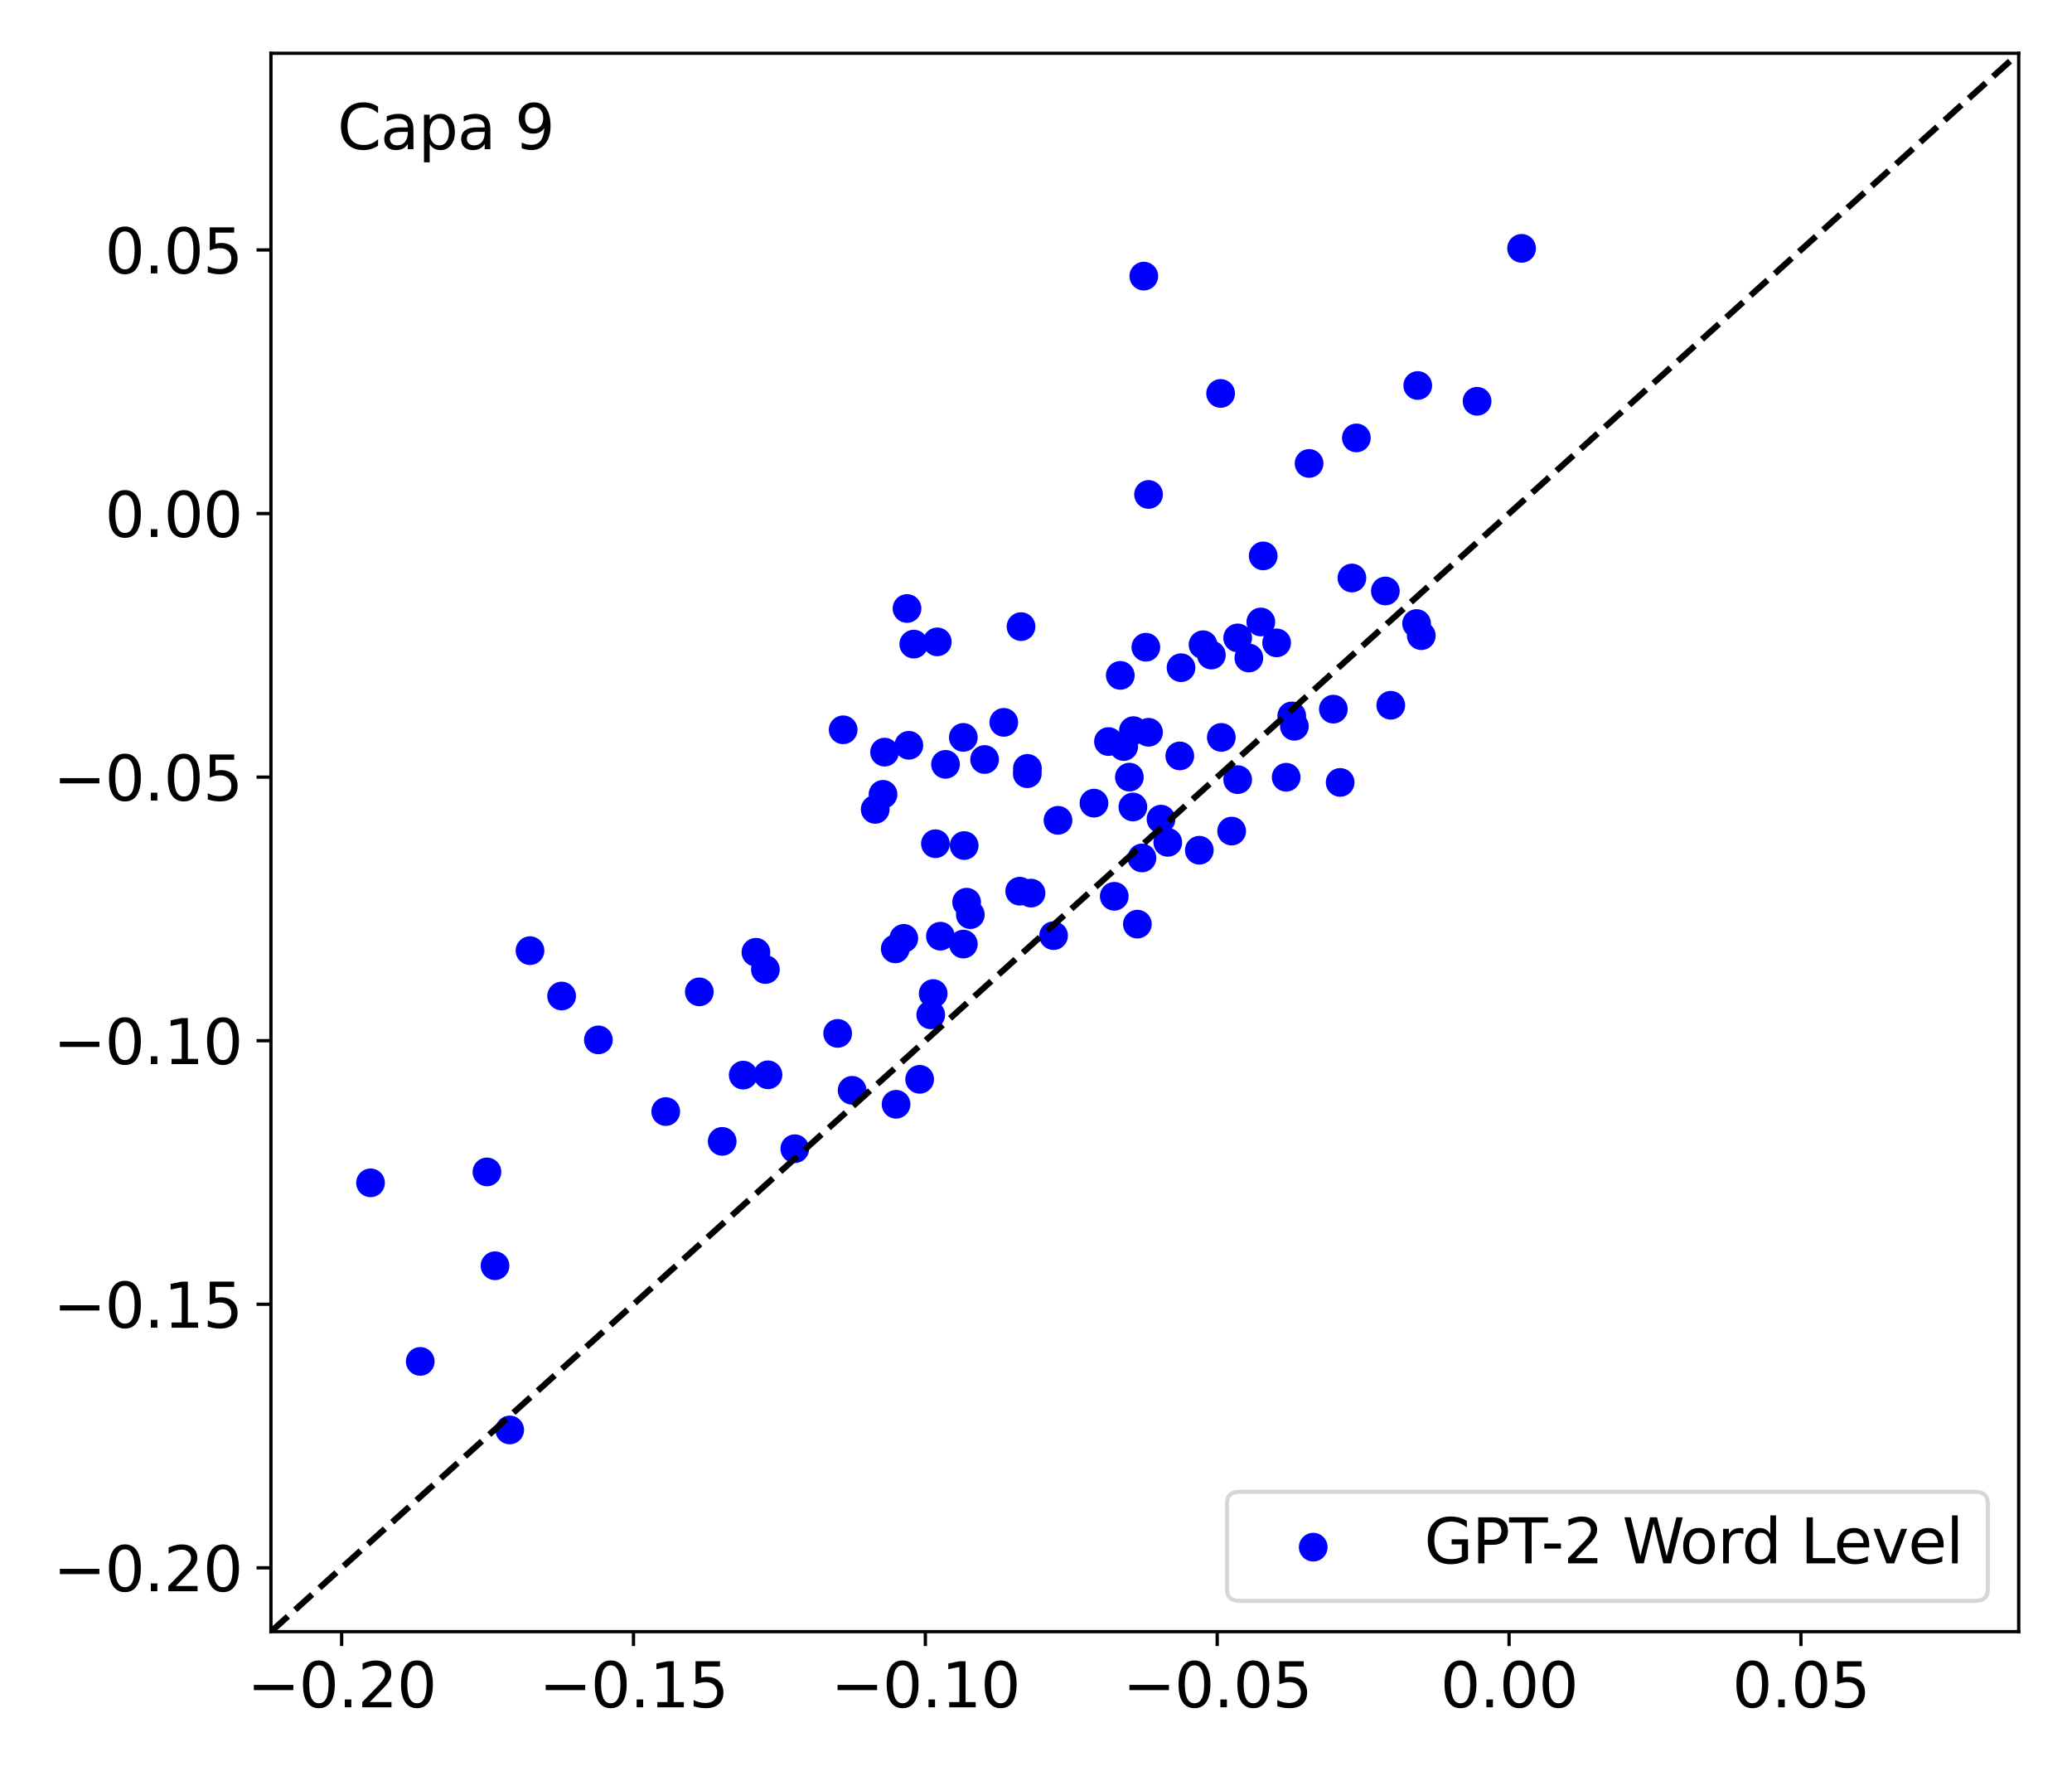 <?xml version="1.0" encoding="utf-8" standalone="no"?>
<!DOCTYPE svg PUBLIC "-//W3C//DTD SVG 1.1//EN"
  "http://www.w3.org/Graphics/SVG/1.1/DTD/svg11.dtd">
<svg xmlns:xlink="http://www.w3.org/1999/xlink" width="504pt" height="432pt" viewBox="0 0 504 432" xmlns="http://www.w3.org/2000/svg" version="1.1">
 <defs>
  <style type="text/css">*{stroke-linejoin: round; stroke-linecap: butt}</style>
 </defs>
 <g id="figure_1">
  <g id="patch_1">
   <path d="M 0 432 
L 504 432 
L 504 0 
L 0 0 
z
" style="fill: #ffffff"/>
  </g>
  <g id="axes_1">
   <g id="patch_2">
    <path d="M 65.905 396.92 
L 491.04 396.92 
L 491.04 12.96 
L 65.905 12.96 
z
" style="fill: #ffffff"/>
   </g>
   <g id="PathCollection_1">
    <defs>
     <path id="me4581e3aa5" d="M 0 3 
C 0.796 3 1.559 2.684 2.121 2.121 
C 2.684 1.559 3 0.796 3 0 
C 3 -0.796 2.684 -1.559 2.121 -2.121 
C 1.559 -2.684 0.796 -3 0 -3 
C -0.796 -3 -1.559 -2.684 -2.121 -2.121 
C -2.684 -1.559 -3 -0.796 -3 0 
C -3 0.796 -2.684 1.559 -2.121 2.121 
C -1.559 2.684 -0.796 3 0 3 
z
" style="stroke: #0000ff"/>
    </defs>
    <g clip-path="url(#pcfbdf204bf)">
     <use xlink:href="#me4581e3aa5" x="227.991" y="156.141" style="fill: #0000ff; stroke: #0000ff"/>
     <use xlink:href="#me4581e3aa5" x="278.721" y="157.445" style="fill: #0000ff; stroke: #0000ff"/>
     <use xlink:href="#me4581e3aa5" x="102.22" y="331.176" style="fill: #0000ff; stroke: #0000ff"/>
     <use xlink:href="#me4581e3aa5" x="292.633" y="156.836" style="fill: #0000ff; stroke: #0000ff"/>
     <use xlink:href="#me4581e3aa5" x="186.179" y="235.848" style="fill: #0000ff; stroke: #0000ff"/>
     <use xlink:href="#me4581e3aa5" x="123.984" y="347.849" style="fill: #0000ff; stroke: #0000ff"/>
     <use xlink:href="#me4581e3aa5" x="291.726" y="206.829" style="fill: #0000ff; stroke: #0000ff"/>
     <use xlink:href="#me4581e3aa5" x="217.767" y="230.826" style="fill: #0000ff; stroke: #0000ff"/>
     <use xlink:href="#me4581e3aa5" x="297.077" y="179.384" style="fill: #0000ff; stroke: #0000ff"/>
     <use xlink:href="#me4581e3aa5" x="269.631" y="180.393" style="fill: #0000ff; stroke: #0000ff"/>
     <use xlink:href="#me4581e3aa5" x="344.578" y="151.677" style="fill: #0000ff; stroke: #0000ff"/>
     <use xlink:href="#me4581e3aa5" x="345.718" y="154.635" style="fill: #0000ff; stroke: #0000ff"/>
     <use xlink:href="#me4581e3aa5" x="170.106" y="241.281" style="fill: #0000ff; stroke: #0000ff"/>
     <use xlink:href="#me4581e3aa5" x="276.658" y="224.806" style="fill: #0000ff; stroke: #0000ff"/>
     <use xlink:href="#me4581e3aa5" x="212.887" y="196.894" style="fill: #0000ff; stroke: #0000ff"/>
     <use xlink:href="#me4581e3aa5" x="307.263" y="135.228" style="fill: #0000ff; stroke: #0000ff"/>
     <use xlink:href="#me4581e3aa5" x="203.755" y="251.384" style="fill: #0000ff; stroke: #0000ff"/>
     <use xlink:href="#me4581e3aa5" x="314.208" y="174.156" style="fill: #0000ff; stroke: #0000ff"/>
     <use xlink:href="#me4581e3aa5" x="136.613" y="242.29" style="fill: #0000ff; stroke: #0000ff"/>
     <use xlink:href="#me4581e3aa5" x="180.781" y="261.535" style="fill: #0000ff; stroke: #0000ff"/>
     <use xlink:href="#me4581e3aa5" x="226.991" y="241.691" style="fill: #0000ff; stroke: #0000ff"/>
     <use xlink:href="#me4581e3aa5" x="274.716" y="189.043" style="fill: #0000ff; stroke: #0000ff"/>
     <use xlink:href="#me4581e3aa5" x="250.786" y="217.256" style="fill: #0000ff; stroke: #0000ff"/>
     <use xlink:href="#me4581e3aa5" x="223.701" y="262.555" style="fill: #0000ff; stroke: #0000ff"/>
     <use xlink:href="#me4581e3aa5" x="175.672" y="277.649" style="fill: #0000ff; stroke: #0000ff"/>
     <use xlink:href="#me4581e3aa5" x="303.774" y="160.064" style="fill: #0000ff; stroke: #0000ff"/>
     <use xlink:href="#me4581e3aa5" x="193.331" y="279.44" style="fill: #0000ff; stroke: #0000ff"/>
     <use xlink:href="#me4581e3aa5" x="324.33" y="172.504" style="fill: #0000ff; stroke: #0000ff"/>
     <use xlink:href="#me4581e3aa5" x="279.377" y="120.281" style="fill: #0000ff; stroke: #0000ff"/>
     <use xlink:href="#me4581e3aa5" x="286.976" y="183.885" style="fill: #0000ff; stroke: #0000ff"/>
     <use xlink:href="#me4581e3aa5" x="221.07" y="181.3" style="fill: #0000ff; stroke: #0000ff"/>
     <use xlink:href="#me4581e3aa5" x="226.399" y="246.871" style="fill: #0000ff; stroke: #0000ff"/>
     <use xlink:href="#me4581e3aa5" x="214.787" y="193.234" style="fill: #0000ff; stroke: #0000ff"/>
     <use xlink:href="#me4581e3aa5" x="256.276" y="227.606" style="fill: #0000ff; stroke: #0000ff"/>
     <use xlink:href="#me4581e3aa5" x="234.321" y="179.38" style="fill: #0000ff; stroke: #0000ff"/>
     <use xlink:href="#me4581e3aa5" x="294.66" y="159.347" style="fill: #0000ff; stroke: #0000ff"/>
     <use xlink:href="#me4581e3aa5" x="118.446" y="285.081" style="fill: #0000ff; stroke: #0000ff"/>
     <use xlink:href="#me4581e3aa5" x="145.552" y="252.961" style="fill: #0000ff; stroke: #0000ff"/>
     <use xlink:href="#me4581e3aa5" x="215.168" y="182.966" style="fill: #0000ff; stroke: #0000ff"/>
     <use xlink:href="#me4581e3aa5" x="359.29" y="97.618" style="fill: #0000ff; stroke: #0000ff"/>
     <use xlink:href="#me4581e3aa5" x="220.624" y="148.018" style="fill: #0000ff; stroke: #0000ff"/>
     <use xlink:href="#me4581e3aa5" x="128.919" y="231.257" style="fill: #0000ff; stroke: #0000ff"/>
     <use xlink:href="#me4581e3aa5" x="314.847" y="176.673" style="fill: #0000ff; stroke: #0000ff"/>
     <use xlink:href="#me4581e3aa5" x="234.326" y="229.657" style="fill: #0000ff; stroke: #0000ff"/>
     <use xlink:href="#me4581e3aa5" x="273.334" y="181.605" style="fill: #0000ff; stroke: #0000ff"/>
     <use xlink:href="#me4581e3aa5" x="272.504" y="164.291" style="fill: #0000ff; stroke: #0000ff"/>
     <use xlink:href="#me4581e3aa5" x="257.349" y="199.55" style="fill: #0000ff; stroke: #0000ff"/>
     <use xlink:href="#me4581e3aa5" x="183.871" y="231.648" style="fill: #0000ff; stroke: #0000ff"/>
     <use xlink:href="#me4581e3aa5" x="229.991" y="185.932" style="fill: #0000ff; stroke: #0000ff"/>
     <use xlink:href="#me4581e3aa5" x="310.526" y="156.38" style="fill: #0000ff; stroke: #0000ff"/>
     <use xlink:href="#me4581e3aa5" x="278.223" y="67.171" style="fill: #0000ff; stroke: #0000ff"/>
     <use xlink:href="#me4581e3aa5" x="328.845" y="140.605" style="fill: #0000ff; stroke: #0000ff"/>
     <use xlink:href="#me4581e3aa5" x="219.842" y="228.267" style="fill: #0000ff; stroke: #0000ff"/>
     <use xlink:href="#me4581e3aa5" x="284.056" y="204.91" style="fill: #0000ff; stroke: #0000ff"/>
     <use xlink:href="#me4581e3aa5" x="306.69" y="151.3" style="fill: #0000ff; stroke: #0000ff"/>
     <use xlink:href="#me4581e3aa5" x="275.694" y="177.736" style="fill: #0000ff; stroke: #0000ff"/>
     <use xlink:href="#me4581e3aa5" x="248.036" y="216.79" style="fill: #0000ff; stroke: #0000ff"/>
     <use xlink:href="#me4581e3aa5" x="282.407" y="199.267" style="fill: #0000ff; stroke: #0000ff"/>
     <use xlink:href="#me4581e3aa5" x="244.165" y="175.719" style="fill: #0000ff; stroke: #0000ff"/>
     <use xlink:href="#me4581e3aa5" x="329.928" y="106.528" style="fill: #0000ff; stroke: #0000ff"/>
     <use xlink:href="#me4581e3aa5" x="90.129" y="287.736" style="fill: #0000ff; stroke: #0000ff"/>
     <use xlink:href="#me4581e3aa5" x="207.276" y="265.235" style="fill: #0000ff; stroke: #0000ff"/>
     <use xlink:href="#me4581e3aa5" x="222.27" y="156.686" style="fill: #0000ff; stroke: #0000ff"/>
     <use xlink:href="#me4581e3aa5" x="338.292" y="171.561" style="fill: #0000ff; stroke: #0000ff"/>
     <use xlink:href="#me4581e3aa5" x="299.591" y="202.168" style="fill: #0000ff; stroke: #0000ff"/>
     <use xlink:href="#me4581e3aa5" x="205.098" y="177.53" style="fill: #0000ff; stroke: #0000ff"/>
     <use xlink:href="#me4581e3aa5" x="235.126" y="219.465" style="fill: #0000ff; stroke: #0000ff"/>
     <use xlink:href="#me4581e3aa5" x="120.409" y="307.908" style="fill: #0000ff; stroke: #0000ff"/>
     <use xlink:href="#me4581e3aa5" x="344.858" y="93.778" style="fill: #0000ff; stroke: #0000ff"/>
     <use xlink:href="#me4581e3aa5" x="370.116" y="60.416" style="fill: #0000ff; stroke: #0000ff"/>
     <use xlink:href="#me4581e3aa5" x="287.275" y="162.423" style="fill: #0000ff; stroke: #0000ff"/>
     <use xlink:href="#me4581e3aa5" x="217.962" y="268.627" style="fill: #0000ff; stroke: #0000ff"/>
     <use xlink:href="#me4581e3aa5" x="301.053" y="155.175" style="fill: #0000ff; stroke: #0000ff"/>
     <use xlink:href="#me4581e3aa5" x="236.028" y="222.498" style="fill: #0000ff; stroke: #0000ff"/>
     <use xlink:href="#me4581e3aa5" x="266.098" y="195.377" style="fill: #0000ff; stroke: #0000ff"/>
     <use xlink:href="#me4581e3aa5" x="227.535" y="205.244" style="fill: #0000ff; stroke: #0000ff"/>
     <use xlink:href="#me4581e3aa5" x="279.368" y="178.138" style="fill: #0000ff; stroke: #0000ff"/>
     <use xlink:href="#me4581e3aa5" x="249.879" y="188.213" style="fill: #0000ff; stroke: #0000ff"/>
     <use xlink:href="#me4581e3aa5" x="318.427" y="112.739" style="fill: #0000ff; stroke: #0000ff"/>
     <use xlink:href="#me4581e3aa5" x="248.359" y="152.432" style="fill: #0000ff; stroke: #0000ff"/>
     <use xlink:href="#me4581e3aa5" x="228.749" y="227.74" style="fill: #0000ff; stroke: #0000ff"/>
     <use xlink:href="#me4581e3aa5" x="249.915" y="186.919" style="fill: #0000ff; stroke: #0000ff"/>
     <use xlink:href="#me4581e3aa5" x="296.91" y="95.713" style="fill: #0000ff; stroke: #0000ff"/>
     <use xlink:href="#me4581e3aa5" x="271.035" y="218.032" style="fill: #0000ff; stroke: #0000ff"/>
     <use xlink:href="#me4581e3aa5" x="234.527" y="205.689" style="fill: #0000ff; stroke: #0000ff"/>
     <use xlink:href="#me4581e3aa5" x="239.497" y="184.754" style="fill: #0000ff; stroke: #0000ff"/>
     <use xlink:href="#me4581e3aa5" x="336.978" y="143.764" style="fill: #0000ff; stroke: #0000ff"/>
     <use xlink:href="#me4581e3aa5" x="161.938" y="270.393" style="fill: #0000ff; stroke: #0000ff"/>
     <use xlink:href="#me4581e3aa5" x="301.056" y="189.654" style="fill: #0000ff; stroke: #0000ff"/>
     <use xlink:href="#me4581e3aa5" x="312.851" y="189.071" style="fill: #0000ff; stroke: #0000ff"/>
     <use xlink:href="#me4581e3aa5" x="325.984" y="190.33" style="fill: #0000ff; stroke: #0000ff"/>
     <use xlink:href="#me4581e3aa5" x="186.807" y="261.458" style="fill: #0000ff; stroke: #0000ff"/>
     <use xlink:href="#me4581e3aa5" x="277.772" y="208.706" style="fill: #0000ff; stroke: #0000ff"/>
     <use xlink:href="#me4581e3aa5" x="275.566" y="196.307" style="fill: #0000ff; stroke: #0000ff"/>
    </g>
   </g>
   <g id="matplotlib.axis_1">
    <g id="xtick_1">
     <g id="line2d_1">
      <defs>
       <path id="mc492b023d7" d="M 0 0 
L 0 3.5 
" style="stroke: #000000; stroke-width: 0.8"/>
      </defs>
      <g>
       <use xlink:href="#mc492b023d7" x="83.1" y="396.92" style="stroke: #000000; stroke-width: 0.8"/>
      </g>
     </g>
     <g id="text_1">
      <!-- −0.20 -->
      <g transform="translate(60.116 415.318) scale(0.15 -0.15)">
       <defs>
        <path id="DejaVuSans-2212" d="M 678 2272 
L 4684 2272 
L 4684 1741 
L 678 1741 
L 678 2272 
z
" transform="scale(0.016)"/>
        <path id="DejaVuSans-30" d="M 2034 4250 
Q 1547 4250 1301 3770 
Q 1056 3291 1056 2328 
Q 1056 1369 1301 889 
Q 1547 409 2034 409 
Q 2525 409 2770 889 
Q 3016 1369 3016 2328 
Q 3016 3291 2770 3770 
Q 2525 4250 2034 4250 
z
M 2034 4750 
Q 2819 4750 3233 4129 
Q 3647 3509 3647 2328 
Q 3647 1150 3233 529 
Q 2819 -91 2034 -91 
Q 1250 -91 836 529 
Q 422 1150 422 2328 
Q 422 3509 836 4129 
Q 1250 4750 2034 4750 
z
" transform="scale(0.016)"/>
        <path id="DejaVuSans-2e" d="M 684 794 
L 1344 794 
L 1344 0 
L 684 0 
L 684 794 
z
" transform="scale(0.016)"/>
        <path id="DejaVuSans-32" d="M 1228 531 
L 3431 531 
L 3431 0 
L 469 0 
L 469 531 
Q 828 903 1448 1529 
Q 2069 2156 2228 2338 
Q 2531 2678 2651 2914 
Q 2772 3150 2772 3378 
Q 2772 3750 2511 3984 
Q 2250 4219 1831 4219 
Q 1534 4219 1204 4116 
Q 875 4013 500 3803 
L 500 4441 
Q 881 4594 1212 4672 
Q 1544 4750 1819 4750 
Q 2544 4750 2975 4387 
Q 3406 4025 3406 3419 
Q 3406 3131 3298 2873 
Q 3191 2616 2906 2266 
Q 2828 2175 2409 1742 
Q 1991 1309 1228 531 
z
" transform="scale(0.016)"/>
       </defs>
       <use xlink:href="#DejaVuSans-2212"/>
       <use xlink:href="#DejaVuSans-30" x="83.789"/>
       <use xlink:href="#DejaVuSans-2e" x="147.412"/>
       <use xlink:href="#DejaVuSans-32" x="179.199"/>
       <use xlink:href="#DejaVuSans-30" x="242.822"/>
      </g>
     </g>
    </g>
    <g id="xtick_2">
     <g id="line2d_2">
      <g>
       <use xlink:href="#mc492b023d7" x="154.093" y="396.92" style="stroke: #000000; stroke-width: 0.8"/>
      </g>
     </g>
     <g id="text_2">
      <!-- −0.15 -->
      <g transform="translate(131.109 415.318) scale(0.15 -0.15)">
       <defs>
        <path id="DejaVuSans-31" d="M 794 531 
L 1825 531 
L 1825 4091 
L 703 3866 
L 703 4441 
L 1819 4666 
L 2450 4666 
L 2450 531 
L 3481 531 
L 3481 0 
L 794 0 
L 794 531 
z
" transform="scale(0.016)"/>
        <path id="DejaVuSans-35" d="M 691 4666 
L 3169 4666 
L 3169 4134 
L 1269 4134 
L 1269 2991 
Q 1406 3038 1543 3061 
Q 1681 3084 1819 3084 
Q 2600 3084 3056 2656 
Q 3513 2228 3513 1497 
Q 3513 744 3044 326 
Q 2575 -91 1722 -91 
Q 1428 -91 1123 -41 
Q 819 9 494 109 
L 494 744 
Q 775 591 1075 516 
Q 1375 441 1709 441 
Q 2250 441 2565 725 
Q 2881 1009 2881 1497 
Q 2881 1984 2565 2268 
Q 2250 2553 1709 2553 
Q 1456 2553 1204 2497 
Q 953 2441 691 2322 
L 691 4666 
z
" transform="scale(0.016)"/>
       </defs>
       <use xlink:href="#DejaVuSans-2212"/>
       <use xlink:href="#DejaVuSans-30" x="83.789"/>
       <use xlink:href="#DejaVuSans-2e" x="147.412"/>
       <use xlink:href="#DejaVuSans-31" x="179.199"/>
       <use xlink:href="#DejaVuSans-35" x="242.822"/>
      </g>
     </g>
    </g>
    <g id="xtick_3">
     <g id="line2d_3">
      <g>
       <use xlink:href="#mc492b023d7" x="225.086" y="396.92" style="stroke: #000000; stroke-width: 0.8"/>
      </g>
     </g>
     <g id="text_3">
      <!-- −0.10 -->
      <g transform="translate(202.102 415.318) scale(0.15 -0.15)">
       <use xlink:href="#DejaVuSans-2212"/>
       <use xlink:href="#DejaVuSans-30" x="83.789"/>
       <use xlink:href="#DejaVuSans-2e" x="147.412"/>
       <use xlink:href="#DejaVuSans-31" x="179.199"/>
       <use xlink:href="#DejaVuSans-30" x="242.822"/>
      </g>
     </g>
    </g>
    <g id="xtick_4">
     <g id="line2d_4">
      <g>
       <use xlink:href="#mc492b023d7" x="296.078" y="396.92" style="stroke: #000000; stroke-width: 0.8"/>
      </g>
     </g>
     <g id="text_4">
      <!-- −0.05 -->
      <g transform="translate(273.094 415.318) scale(0.15 -0.15)">
       <use xlink:href="#DejaVuSans-2212"/>
       <use xlink:href="#DejaVuSans-30" x="83.789"/>
       <use xlink:href="#DejaVuSans-2e" x="147.412"/>
       <use xlink:href="#DejaVuSans-30" x="179.199"/>
       <use xlink:href="#DejaVuSans-35" x="242.822"/>
      </g>
     </g>
    </g>
    <g id="xtick_5">
     <g id="line2d_5">
      <g>
       <use xlink:href="#mc492b023d7" x="367.071" y="396.92" style="stroke: #000000; stroke-width: 0.8"/>
      </g>
     </g>
     <g id="text_5">
      <!-- 0.00 -->
      <g transform="translate(350.372 415.318) scale(0.15 -0.15)">
       <use xlink:href="#DejaVuSans-30"/>
       <use xlink:href="#DejaVuSans-2e" x="63.623"/>
       <use xlink:href="#DejaVuSans-30" x="95.41"/>
       <use xlink:href="#DejaVuSans-30" x="159.033"/>
      </g>
     </g>
    </g>
    <g id="xtick_6">
     <g id="line2d_6">
      <g>
       <use xlink:href="#mc492b023d7" x="438.064" y="396.92" style="stroke: #000000; stroke-width: 0.8"/>
      </g>
     </g>
     <g id="text_6">
      <!-- 0.05 -->
      <g transform="translate(421.365 415.318) scale(0.15 -0.15)">
       <use xlink:href="#DejaVuSans-30"/>
       <use xlink:href="#DejaVuSans-2e" x="63.623"/>
       <use xlink:href="#DejaVuSans-30" x="95.41"/>
       <use xlink:href="#DejaVuSans-35" x="159.033"/>
      </g>
     </g>
    </g>
   </g>
   <g id="matplotlib.axis_2">
    <g id="ytick_1">
     <g id="line2d_7">
      <defs>
       <path id="mdd9de203e4" d="M 0 0 
L -3.5 0 
" style="stroke: #000000; stroke-width: 0.8"/>
      </defs>
      <g>
       <use xlink:href="#mdd9de203e4" x="65.905" y="381.39" style="stroke: #000000; stroke-width: 0.8"/>
      </g>
     </g>
     <g id="text_7">
      <!-- −0.20 -->
      <g transform="translate(12.937 387.089) scale(0.15 -0.15)">
       <use xlink:href="#DejaVuSans-2212"/>
       <use xlink:href="#DejaVuSans-30" x="83.789"/>
       <use xlink:href="#DejaVuSans-2e" x="147.412"/>
       <use xlink:href="#DejaVuSans-32" x="179.199"/>
       <use xlink:href="#DejaVuSans-30" x="242.822"/>
      </g>
     </g>
    </g>
    <g id="ytick_2">
     <g id="line2d_8">
      <g>
       <use xlink:href="#mdd9de203e4" x="65.905" y="317.273" style="stroke: #000000; stroke-width: 0.8"/>
      </g>
     </g>
     <g id="text_8">
      <!-- −0.15 -->
      <g transform="translate(12.937 322.972) scale(0.15 -0.15)">
       <use xlink:href="#DejaVuSans-2212"/>
       <use xlink:href="#DejaVuSans-30" x="83.789"/>
       <use xlink:href="#DejaVuSans-2e" x="147.412"/>
       <use xlink:href="#DejaVuSans-31" x="179.199"/>
       <use xlink:href="#DejaVuSans-35" x="242.822"/>
      </g>
     </g>
    </g>
    <g id="ytick_3">
     <g id="line2d_9">
      <g>
       <use xlink:href="#mdd9de203e4" x="65.905" y="253.156" style="stroke: #000000; stroke-width: 0.8"/>
      </g>
     </g>
     <g id="text_9">
      <!-- −0.10 -->
      <g transform="translate(12.937 258.855) scale(0.15 -0.15)">
       <use xlink:href="#DejaVuSans-2212"/>
       <use xlink:href="#DejaVuSans-30" x="83.789"/>
       <use xlink:href="#DejaVuSans-2e" x="147.412"/>
       <use xlink:href="#DejaVuSans-31" x="179.199"/>
       <use xlink:href="#DejaVuSans-30" x="242.822"/>
      </g>
     </g>
    </g>
    <g id="ytick_4">
     <g id="line2d_10">
      <g>
       <use xlink:href="#mdd9de203e4" x="65.905" y="189.039" style="stroke: #000000; stroke-width: 0.8"/>
      </g>
     </g>
     <g id="text_10">
      <!-- −0.05 -->
      <g transform="translate(12.937 194.738) scale(0.15 -0.15)">
       <use xlink:href="#DejaVuSans-2212"/>
       <use xlink:href="#DejaVuSans-30" x="83.789"/>
       <use xlink:href="#DejaVuSans-2e" x="147.412"/>
       <use xlink:href="#DejaVuSans-30" x="179.199"/>
       <use xlink:href="#DejaVuSans-35" x="242.822"/>
      </g>
     </g>
    </g>
    <g id="ytick_5">
     <g id="line2d_11">
      <g>
       <use xlink:href="#mdd9de203e4" x="65.905" y="124.922" style="stroke: #000000; stroke-width: 0.8"/>
      </g>
     </g>
     <g id="text_11">
      <!-- 0.00 -->
      <g transform="translate(25.507 130.621) scale(0.15 -0.15)">
       <use xlink:href="#DejaVuSans-30"/>
       <use xlink:href="#DejaVuSans-2e" x="63.623"/>
       <use xlink:href="#DejaVuSans-30" x="95.41"/>
       <use xlink:href="#DejaVuSans-30" x="159.033"/>
      </g>
     </g>
    </g>
    <g id="ytick_6">
     <g id="line2d_12">
      <g>
       <use xlink:href="#mdd9de203e4" x="65.905" y="60.805" style="stroke: #000000; stroke-width: 0.8"/>
      </g>
     </g>
     <g id="text_12">
      <!-- 0.05 -->
      <g transform="translate(25.507 66.504) scale(0.15 -0.15)">
       <use xlink:href="#DejaVuSans-30"/>
       <use xlink:href="#DejaVuSans-2e" x="63.623"/>
       <use xlink:href="#DejaVuSans-30" x="95.41"/>
       <use xlink:href="#DejaVuSans-35" x="159.033"/>
      </g>
     </g>
    </g>
   </g>
   <g id="line2d_13">
    <path d="M 65.905 396.92 
L 491.04 12.96 
" clip-path="url(#pcfbdf204bf)" style="fill: none; stroke-dasharray: 5.55,2.4; stroke-dashoffset: 0; stroke: #000000; stroke-width: 1.5"/>
   </g>
   <g id="patch_3">
    <path d="M 65.905 396.92 
L 65.905 12.96 
" style="fill: none; stroke: #000000; stroke-width: 0.8; stroke-linejoin: miter; stroke-linecap: square"/>
   </g>
   <g id="patch_4">
    <path d="M 491.04 396.92 
L 491.04 12.96 
" style="fill: none; stroke: #000000; stroke-width: 0.8; stroke-linejoin: miter; stroke-linecap: square"/>
   </g>
   <g id="patch_5">
    <path d="M 65.905 396.92 
L 491.04 396.92 
" style="fill: none; stroke: #000000; stroke-width: 0.8; stroke-linejoin: miter; stroke-linecap: square"/>
   </g>
   <g id="patch_6">
    <path d="M 65.905 12.96 
L 491.04 12.96 
" style="fill: none; stroke: #000000; stroke-width: 0.8; stroke-linejoin: miter; stroke-linecap: square"/>
   </g>
   <g id="text_13">
    <!-- Capa 9 -->
    <g transform="translate(82.072 36.297) scale(0.15 -0.15)">
     <defs>
      <path id="DejaVuSans-43" d="M 4122 4306 
L 4122 3641 
Q 3803 3938 3442 4084 
Q 3081 4231 2675 4231 
Q 1875 4231 1450 3742 
Q 1025 3253 1025 2328 
Q 1025 1406 1450 917 
Q 1875 428 2675 428 
Q 3081 428 3442 575 
Q 3803 722 4122 1019 
L 4122 359 
Q 3791 134 3420 21 
Q 3050 -91 2638 -91 
Q 1578 -91 968 557 
Q 359 1206 359 2328 
Q 359 3453 968 4101 
Q 1578 4750 2638 4750 
Q 3056 4750 3426 4639 
Q 3797 4528 4122 4306 
z
" transform="scale(0.016)"/>
      <path id="DejaVuSans-61" d="M 2194 1759 
Q 1497 1759 1228 1600 
Q 959 1441 959 1056 
Q 959 750 1161 570 
Q 1363 391 1709 391 
Q 2188 391 2477 730 
Q 2766 1069 2766 1631 
L 2766 1759 
L 2194 1759 
z
M 3341 1997 
L 3341 0 
L 2766 0 
L 2766 531 
Q 2569 213 2275 61 
Q 1981 -91 1556 -91 
Q 1019 -91 701 211 
Q 384 513 384 1019 
Q 384 1609 779 1909 
Q 1175 2209 1959 2209 
L 2766 2209 
L 2766 2266 
Q 2766 2663 2505 2880 
Q 2244 3097 1772 3097 
Q 1472 3097 1187 3025 
Q 903 2953 641 2809 
L 641 3341 
Q 956 3463 1253 3523 
Q 1550 3584 1831 3584 
Q 2591 3584 2966 3190 
Q 3341 2797 3341 1997 
z
" transform="scale(0.016)"/>
      <path id="DejaVuSans-70" d="M 1159 525 
L 1159 -1331 
L 581 -1331 
L 581 3500 
L 1159 3500 
L 1159 2969 
Q 1341 3281 1617 3432 
Q 1894 3584 2278 3584 
Q 2916 3584 3314 3078 
Q 3713 2572 3713 1747 
Q 3713 922 3314 415 
Q 2916 -91 2278 -91 
Q 1894 -91 1617 61 
Q 1341 213 1159 525 
z
M 3116 1747 
Q 3116 2381 2855 2742 
Q 2594 3103 2138 3103 
Q 1681 3103 1420 2742 
Q 1159 2381 1159 1747 
Q 1159 1113 1420 752 
Q 1681 391 2138 391 
Q 2594 391 2855 752 
Q 3116 1113 3116 1747 
z
" transform="scale(0.016)"/>
      <path id="DejaVuSans-20" transform="scale(0.016)"/>
      <path id="DejaVuSans-39" d="M 703 97 
L 703 672 
Q 941 559 1184 500 
Q 1428 441 1663 441 
Q 2288 441 2617 861 
Q 2947 1281 2994 2138 
Q 2813 1869 2534 1725 
Q 2256 1581 1919 1581 
Q 1219 1581 811 2004 
Q 403 2428 403 3163 
Q 403 3881 828 4315 
Q 1253 4750 1959 4750 
Q 2769 4750 3195 4129 
Q 3622 3509 3622 2328 
Q 3622 1225 3098 567 
Q 2575 -91 1691 -91 
Q 1453 -91 1209 -44 
Q 966 3 703 97 
z
M 1959 2075 
Q 2384 2075 2632 2365 
Q 2881 2656 2881 3163 
Q 2881 3666 2632 3958 
Q 2384 4250 1959 4250 
Q 1534 4250 1286 3958 
Q 1038 3666 1038 3163 
Q 1038 2656 1286 2365 
Q 1534 2075 1959 2075 
z
" transform="scale(0.016)"/>
     </defs>
     <use xlink:href="#DejaVuSans-43"/>
     <use xlink:href="#DejaVuSans-61" x="69.824"/>
     <use xlink:href="#DejaVuSans-70" x="131.104"/>
     <use xlink:href="#DejaVuSans-61" x="194.58"/>
     <use xlink:href="#DejaVuSans-20" x="255.859"/>
     <use xlink:href="#DejaVuSans-39" x="287.646"/>
    </g>
   </g>
   <g id="legend_1">
    <g id="patch_7">
     <path d="M 301.435 389.42 
L 480.54 389.42 
Q 483.54 389.42 483.54 386.42 
L 483.54 365.903 
Q 483.54 362.903 480.54 362.903 
L 301.435 362.903 
Q 298.435 362.903 298.435 365.903 
L 298.435 386.42 
Q 298.435 389.42 301.435 389.42 
z
" style="fill: #ffffff; opacity: 0.8; stroke: #cccccc; stroke-linejoin: miter"/>
    </g>
    <g id="PathCollection_2">
     <g>
      <use xlink:href="#me4581e3aa5" x="319.435" y="376.363" style="fill: #0000ff; stroke: #0000ff"/>
     </g>
    </g>
    <g id="text_14">
     <!-- GPT-2 Word Level -->
     <g transform="translate(346.435 380.3) scale(0.15 -0.15)">
      <defs>
       <path id="DejaVuSans-47" d="M 3809 666 
L 3809 1919 
L 2778 1919 
L 2778 2438 
L 4434 2438 
L 4434 434 
Q 4069 175 3628 42 
Q 3188 -91 2688 -91 
Q 1594 -91 976 548 
Q 359 1188 359 2328 
Q 359 3472 976 4111 
Q 1594 4750 2688 4750 
Q 3144 4750 3555 4637 
Q 3966 4525 4313 4306 
L 4313 3634 
Q 3963 3931 3569 4081 
Q 3175 4231 2741 4231 
Q 1884 4231 1454 3753 
Q 1025 3275 1025 2328 
Q 1025 1384 1454 906 
Q 1884 428 2741 428 
Q 3075 428 3337 486 
Q 3600 544 3809 666 
z
" transform="scale(0.016)"/>
       <path id="DejaVuSans-50" d="M 1259 4147 
L 1259 2394 
L 2053 2394 
Q 2494 2394 2734 2622 
Q 2975 2850 2975 3272 
Q 2975 3691 2734 3919 
Q 2494 4147 2053 4147 
L 1259 4147 
z
M 628 4666 
L 2053 4666 
Q 2838 4666 3239 4311 
Q 3641 3956 3641 3272 
Q 3641 2581 3239 2228 
Q 2838 1875 2053 1875 
L 1259 1875 
L 1259 0 
L 628 0 
L 628 4666 
z
" transform="scale(0.016)"/>
       <path id="DejaVuSans-54" d="M -19 4666 
L 3928 4666 
L 3928 4134 
L 2272 4134 
L 2272 0 
L 1638 0 
L 1638 4134 
L -19 4134 
L -19 4666 
z
" transform="scale(0.016)"/>
       <path id="DejaVuSans-2d" d="M 313 2009 
L 1997 2009 
L 1997 1497 
L 313 1497 
L 313 2009 
z
" transform="scale(0.016)"/>
       <path id="DejaVuSans-57" d="M 213 4666 
L 850 4666 
L 1831 722 
L 2809 4666 
L 3519 4666 
L 4500 722 
L 5478 4666 
L 6119 4666 
L 4947 0 
L 4153 0 
L 3169 4050 
L 2175 0 
L 1381 0 
L 213 4666 
z
" transform="scale(0.016)"/>
       <path id="DejaVuSans-6f" d="M 1959 3097 
Q 1497 3097 1228 2736 
Q 959 2375 959 1747 
Q 959 1119 1226 758 
Q 1494 397 1959 397 
Q 2419 397 2687 759 
Q 2956 1122 2956 1747 
Q 2956 2369 2687 2733 
Q 2419 3097 1959 3097 
z
M 1959 3584 
Q 2709 3584 3137 3096 
Q 3566 2609 3566 1747 
Q 3566 888 3137 398 
Q 2709 -91 1959 -91 
Q 1206 -91 779 398 
Q 353 888 353 1747 
Q 353 2609 779 3096 
Q 1206 3584 1959 3584 
z
" transform="scale(0.016)"/>
       <path id="DejaVuSans-72" d="M 2631 2963 
Q 2534 3019 2420 3045 
Q 2306 3072 2169 3072 
Q 1681 3072 1420 2755 
Q 1159 2438 1159 1844 
L 1159 0 
L 581 0 
L 581 3500 
L 1159 3500 
L 1159 2956 
Q 1341 3275 1631 3429 
Q 1922 3584 2338 3584 
Q 2397 3584 2469 3576 
Q 2541 3569 2628 3553 
L 2631 2963 
z
" transform="scale(0.016)"/>
       <path id="DejaVuSans-64" d="M 2906 2969 
L 2906 4863 
L 3481 4863 
L 3481 0 
L 2906 0 
L 2906 525 
Q 2725 213 2448 61 
Q 2172 -91 1784 -91 
Q 1150 -91 751 415 
Q 353 922 353 1747 
Q 353 2572 751 3078 
Q 1150 3584 1784 3584 
Q 2172 3584 2448 3432 
Q 2725 3281 2906 2969 
z
M 947 1747 
Q 947 1113 1208 752 
Q 1469 391 1925 391 
Q 2381 391 2643 752 
Q 2906 1113 2906 1747 
Q 2906 2381 2643 2742 
Q 2381 3103 1925 3103 
Q 1469 3103 1208 2742 
Q 947 2381 947 1747 
z
" transform="scale(0.016)"/>
       <path id="DejaVuSans-4c" d="M 628 4666 
L 1259 4666 
L 1259 531 
L 3531 531 
L 3531 0 
L 628 0 
L 628 4666 
z
" transform="scale(0.016)"/>
       <path id="DejaVuSans-65" d="M 3597 1894 
L 3597 1613 
L 953 1613 
Q 991 1019 1311 708 
Q 1631 397 2203 397 
Q 2534 397 2845 478 
Q 3156 559 3463 722 
L 3463 178 
Q 3153 47 2828 -22 
Q 2503 -91 2169 -91 
Q 1331 -91 842 396 
Q 353 884 353 1716 
Q 353 2575 817 3079 
Q 1281 3584 2069 3584 
Q 2775 3584 3186 3129 
Q 3597 2675 3597 1894 
z
M 3022 2063 
Q 3016 2534 2758 2815 
Q 2500 3097 2075 3097 
Q 1594 3097 1305 2825 
Q 1016 2553 972 2059 
L 3022 2063 
z
" transform="scale(0.016)"/>
       <path id="DejaVuSans-76" d="M 191 3500 
L 800 3500 
L 1894 563 
L 2988 3500 
L 3597 3500 
L 2284 0 
L 1503 0 
L 191 3500 
z
" transform="scale(0.016)"/>
       <path id="DejaVuSans-6c" d="M 603 4863 
L 1178 4863 
L 1178 0 
L 603 0 
L 603 4863 
z
" transform="scale(0.016)"/>
      </defs>
      <use xlink:href="#DejaVuSans-47"/>
      <use xlink:href="#DejaVuSans-50" x="77.49"/>
      <use xlink:href="#DejaVuSans-54" x="137.793"/>
      <use xlink:href="#DejaVuSans-2d" x="189.752"/>
      <use xlink:href="#DejaVuSans-32" x="225.836"/>
      <use xlink:href="#DejaVuSans-20" x="289.459"/>
      <use xlink:href="#DejaVuSans-57" x="321.246"/>
      <use xlink:href="#DejaVuSans-6f" x="414.248"/>
      <use xlink:href="#DejaVuSans-72" x="475.43"/>
      <use xlink:href="#DejaVuSans-64" x="514.793"/>
      <use xlink:href="#DejaVuSans-20" x="578.27"/>
      <use xlink:href="#DejaVuSans-4c" x="610.057"/>
      <use xlink:href="#DejaVuSans-65" x="664.02"/>
      <use xlink:href="#DejaVuSans-76" x="725.543"/>
      <use xlink:href="#DejaVuSans-65" x="784.723"/>
      <use xlink:href="#DejaVuSans-6c" x="846.246"/>
     </g>
    </g>
   </g>
  </g>
 </g>
 <defs>
  <clipPath id="pcfbdf204bf">
   <rect x="65.905" y="12.96" width="425.135" height="383.96"/>
  </clipPath>
 </defs>
</svg>
